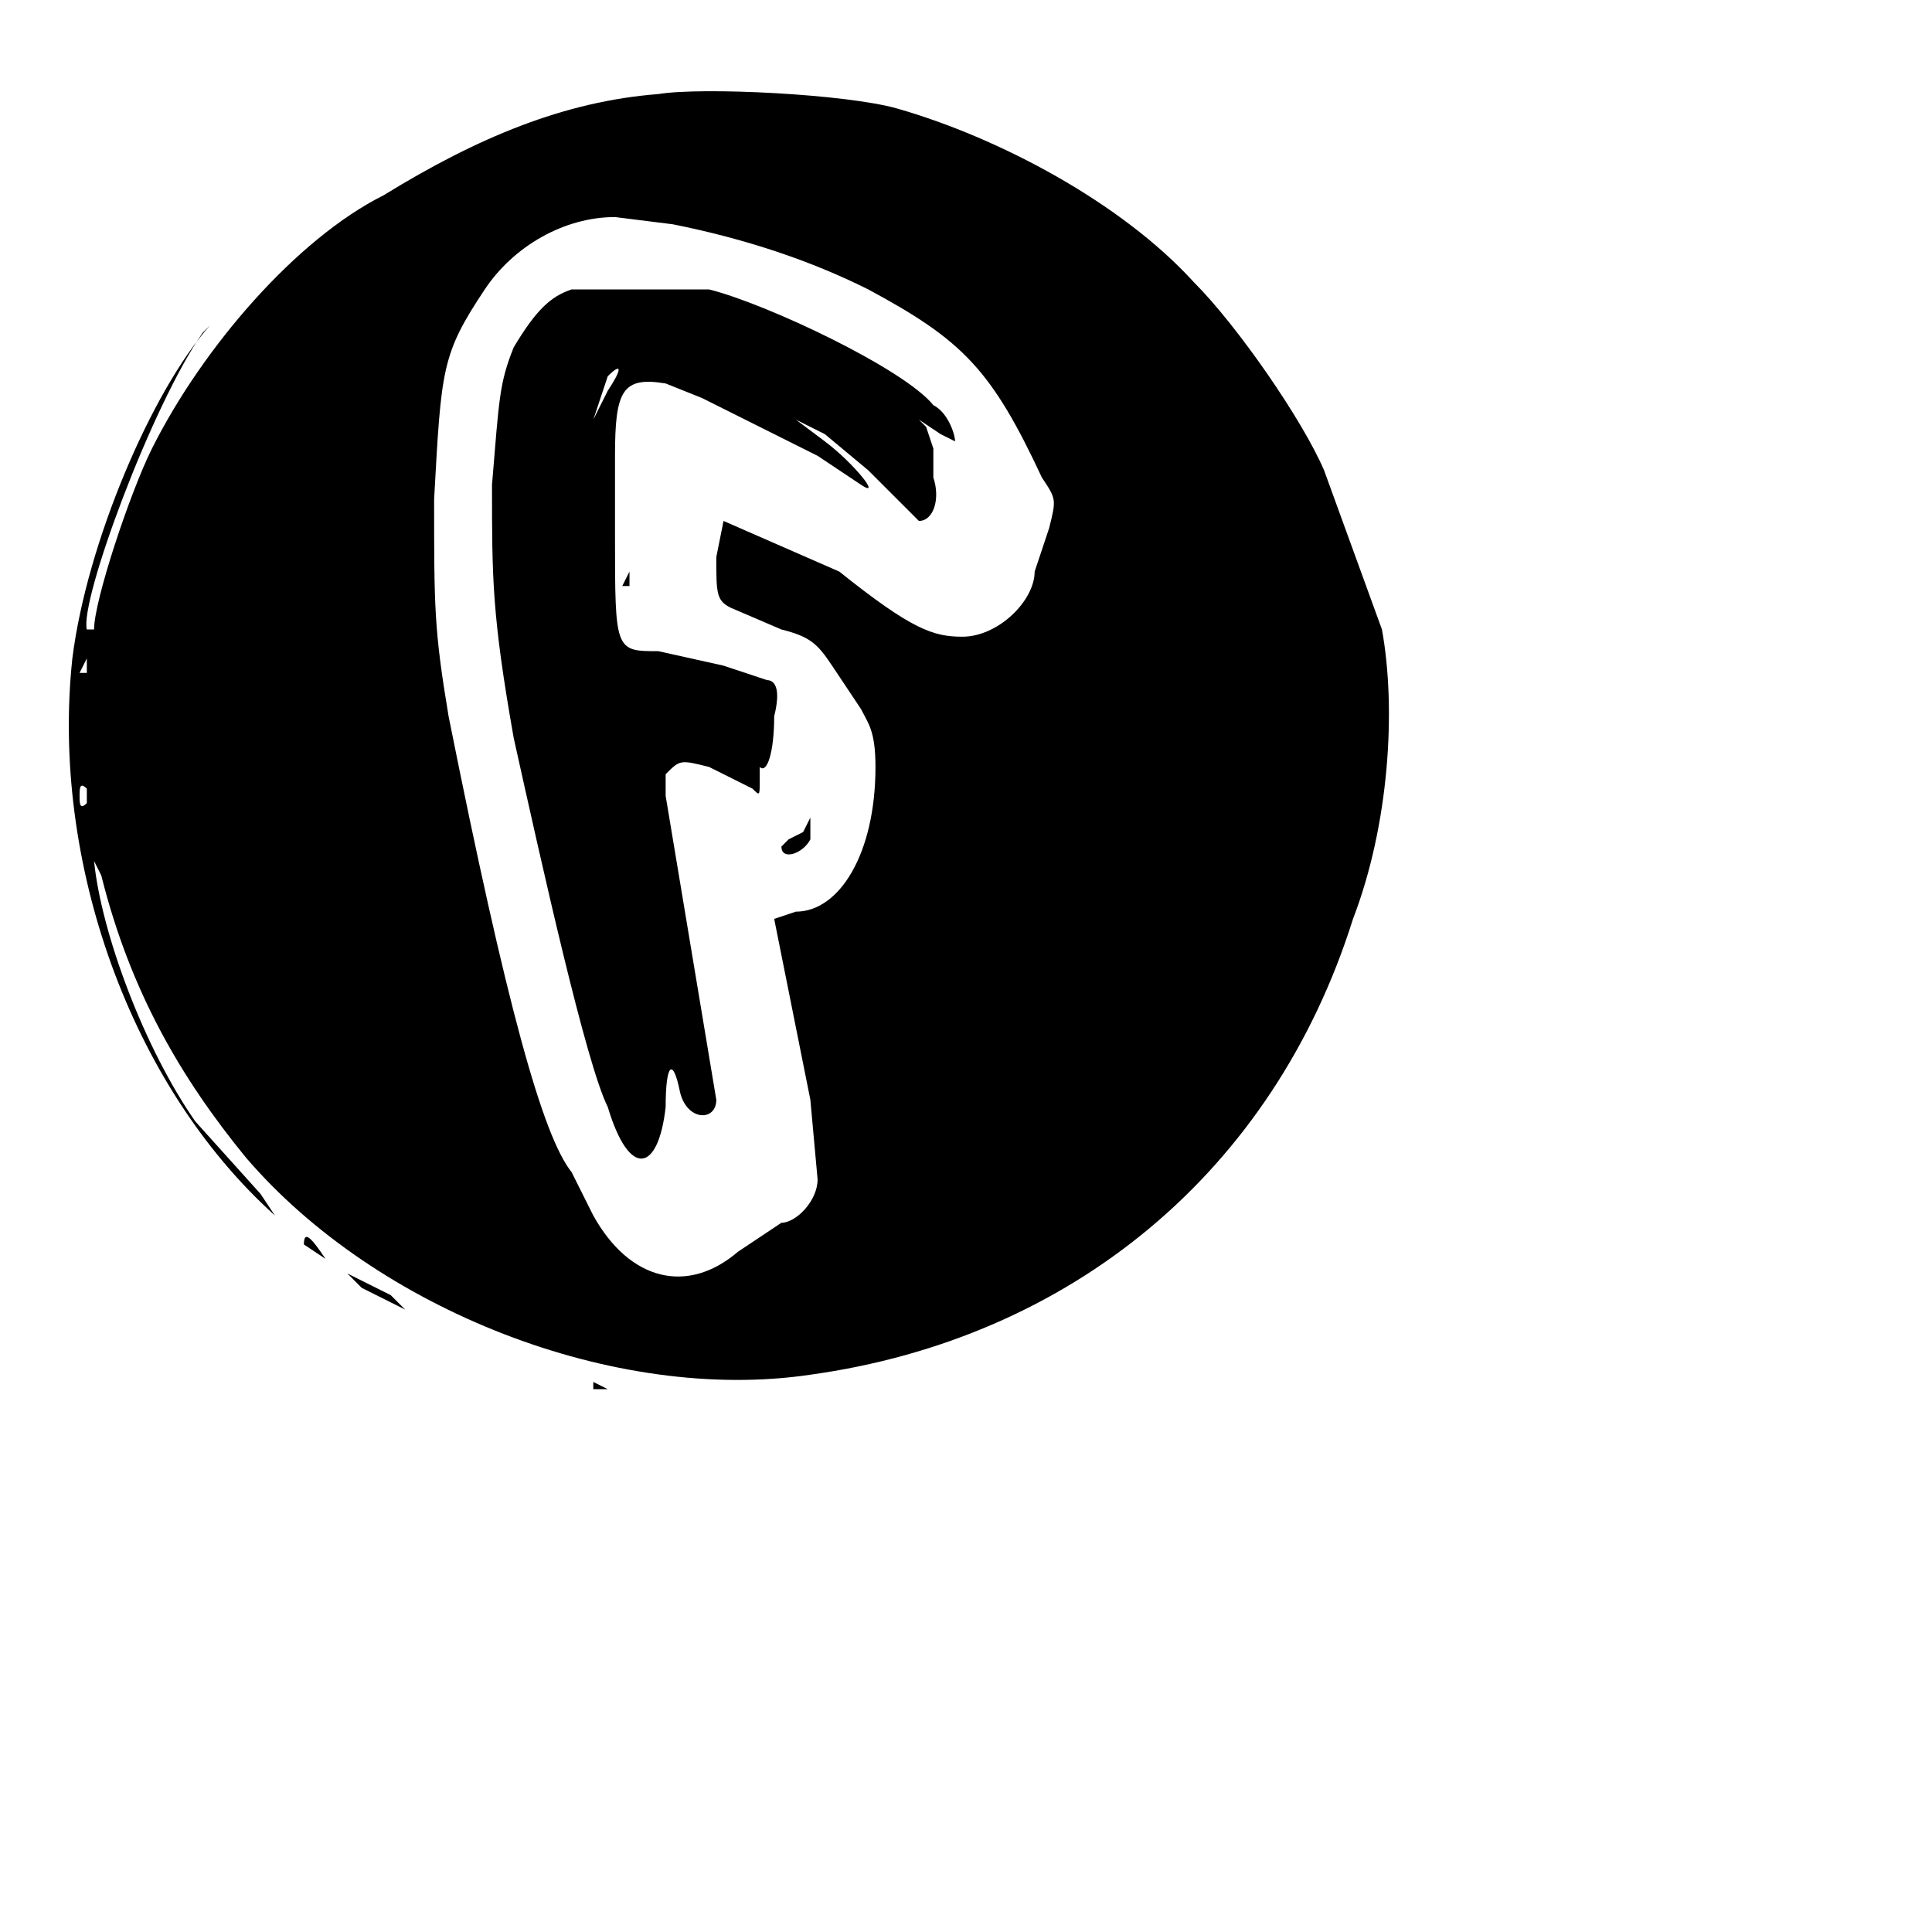 <?xml version="1.0" standalone="no"?>
<!DOCTYPE svg PUBLIC "-//W3C//DTD SVG 1.0//EN" "http://www.w3.org/TR/2001/REC-SVG-20010904/DTD/svg10.dtd">
<svg xmlns="http://www.w3.org/2000/svg" xmlns:xlink="http://www.w3.org/1999/xlink" id="body_1" width="200" height="200">

<g transform="matrix(0.749 0 0 0.749 0 0)">
    <path d="M91 13C 78 14 66 19 53 27C 41 33 28 48 21 62C 18 68 13 83 13 87L13 87L12 87C 11 83 21 56 28 46L28 46L29 45C 21 54 12 75 10 91C 7 119 18 150 38 168L38 168L36 165L27 155C 20 145 14 129 13 119L13 119L14 121C 18 137 25 149 34 160C 52 181 85 194 112 190C 148 185 176 162 187 127C 192 114 193 98 191 87L191 87L183 65C 180 58 171 45 165 39C 155 28 138 19 124 15C 117 13 97 12 91 13zM93 31C 103 33 112 36 120 40C 133 47 137 51 144 66C 146 69 146 69 145 73L145 73L143 79C 143 83 138 88 133 88C 129 88 126 87 116 79L116 79L100 72L99 77C 99 82 99 83 101 84L101 84L108 87C 112 88 113 89 115 92L115 92L119 98C 120 100 121 101 121 106C 121 118 116 126 110 126L110 126L107 127L112 152L113 163C 113 166 110 169 108 169L108 169L102 173C 95 179 87 177 82 168L82 168L79 162C 75 157 70 139 62 99C 60 87 60 84 60 69C 61 51 61 49 67 40C 71 34 78 30 85 30L85 30L93 31zM12 93L11 93L12 91L12 93zM12 111C 11 112 11 111 11 110C 11 109 11 108 12 109L12 109L12 111z" stroke="none" fill="#000000" fill-rule="nonzero" />
    <path d="M79 40C 76 41 74 43 71 48C 69 53 69 55 68 67C 68 80 68 85 71 102C 75 120 81 147 84 153C 87 163 91 162 92 153C 92 147 93 146 94 151C 95 155 99 155 99 152L99 152L92 110L92 107C 94 105 94 105 98 106L98 106L102 108L104 109C 105 110 105 110 105 108L105 108L105 106C 106 107 107 104 107 99C 108 95 107 94 106 94L106 94L100 92L91 90C 85 90 85 90 85 74L85 74L85 67L85 63C 85 54 86 52 92 53L92 53L97 55L103 58L113 63L119 67C 122 69 118 64 114 61L114 61L110 58L114 60L120 65L127 72C 129 72 130 69 129 66L129 66L129 62L128 59L127 58L130 60L132 61C 132 60 131 57 129 56C 125 51 106 42 98 40L98 40L79 40zM84 54L82 58L84 52C 86 50 86 51 84 54z" stroke="none" fill="#000000" fill-rule="nonzero" />
    <path d="M86 81L87 81L87 79L86 81zM111 115L109 116L108 117C 108 119 111 118 112 116L112 116L112 113L111 115zM35 38L31 41L35 38L39 34L35 38zM42 172L45 174L47 176L45 174C 43 171 42 170 42 172zM50 178L54 180L56 181L54 179L50 177L48 176L50 178zM82 192L84 192L82 191L82 192z" stroke="none" fill="#000000" fill-rule="nonzero" />
</g>
</svg>